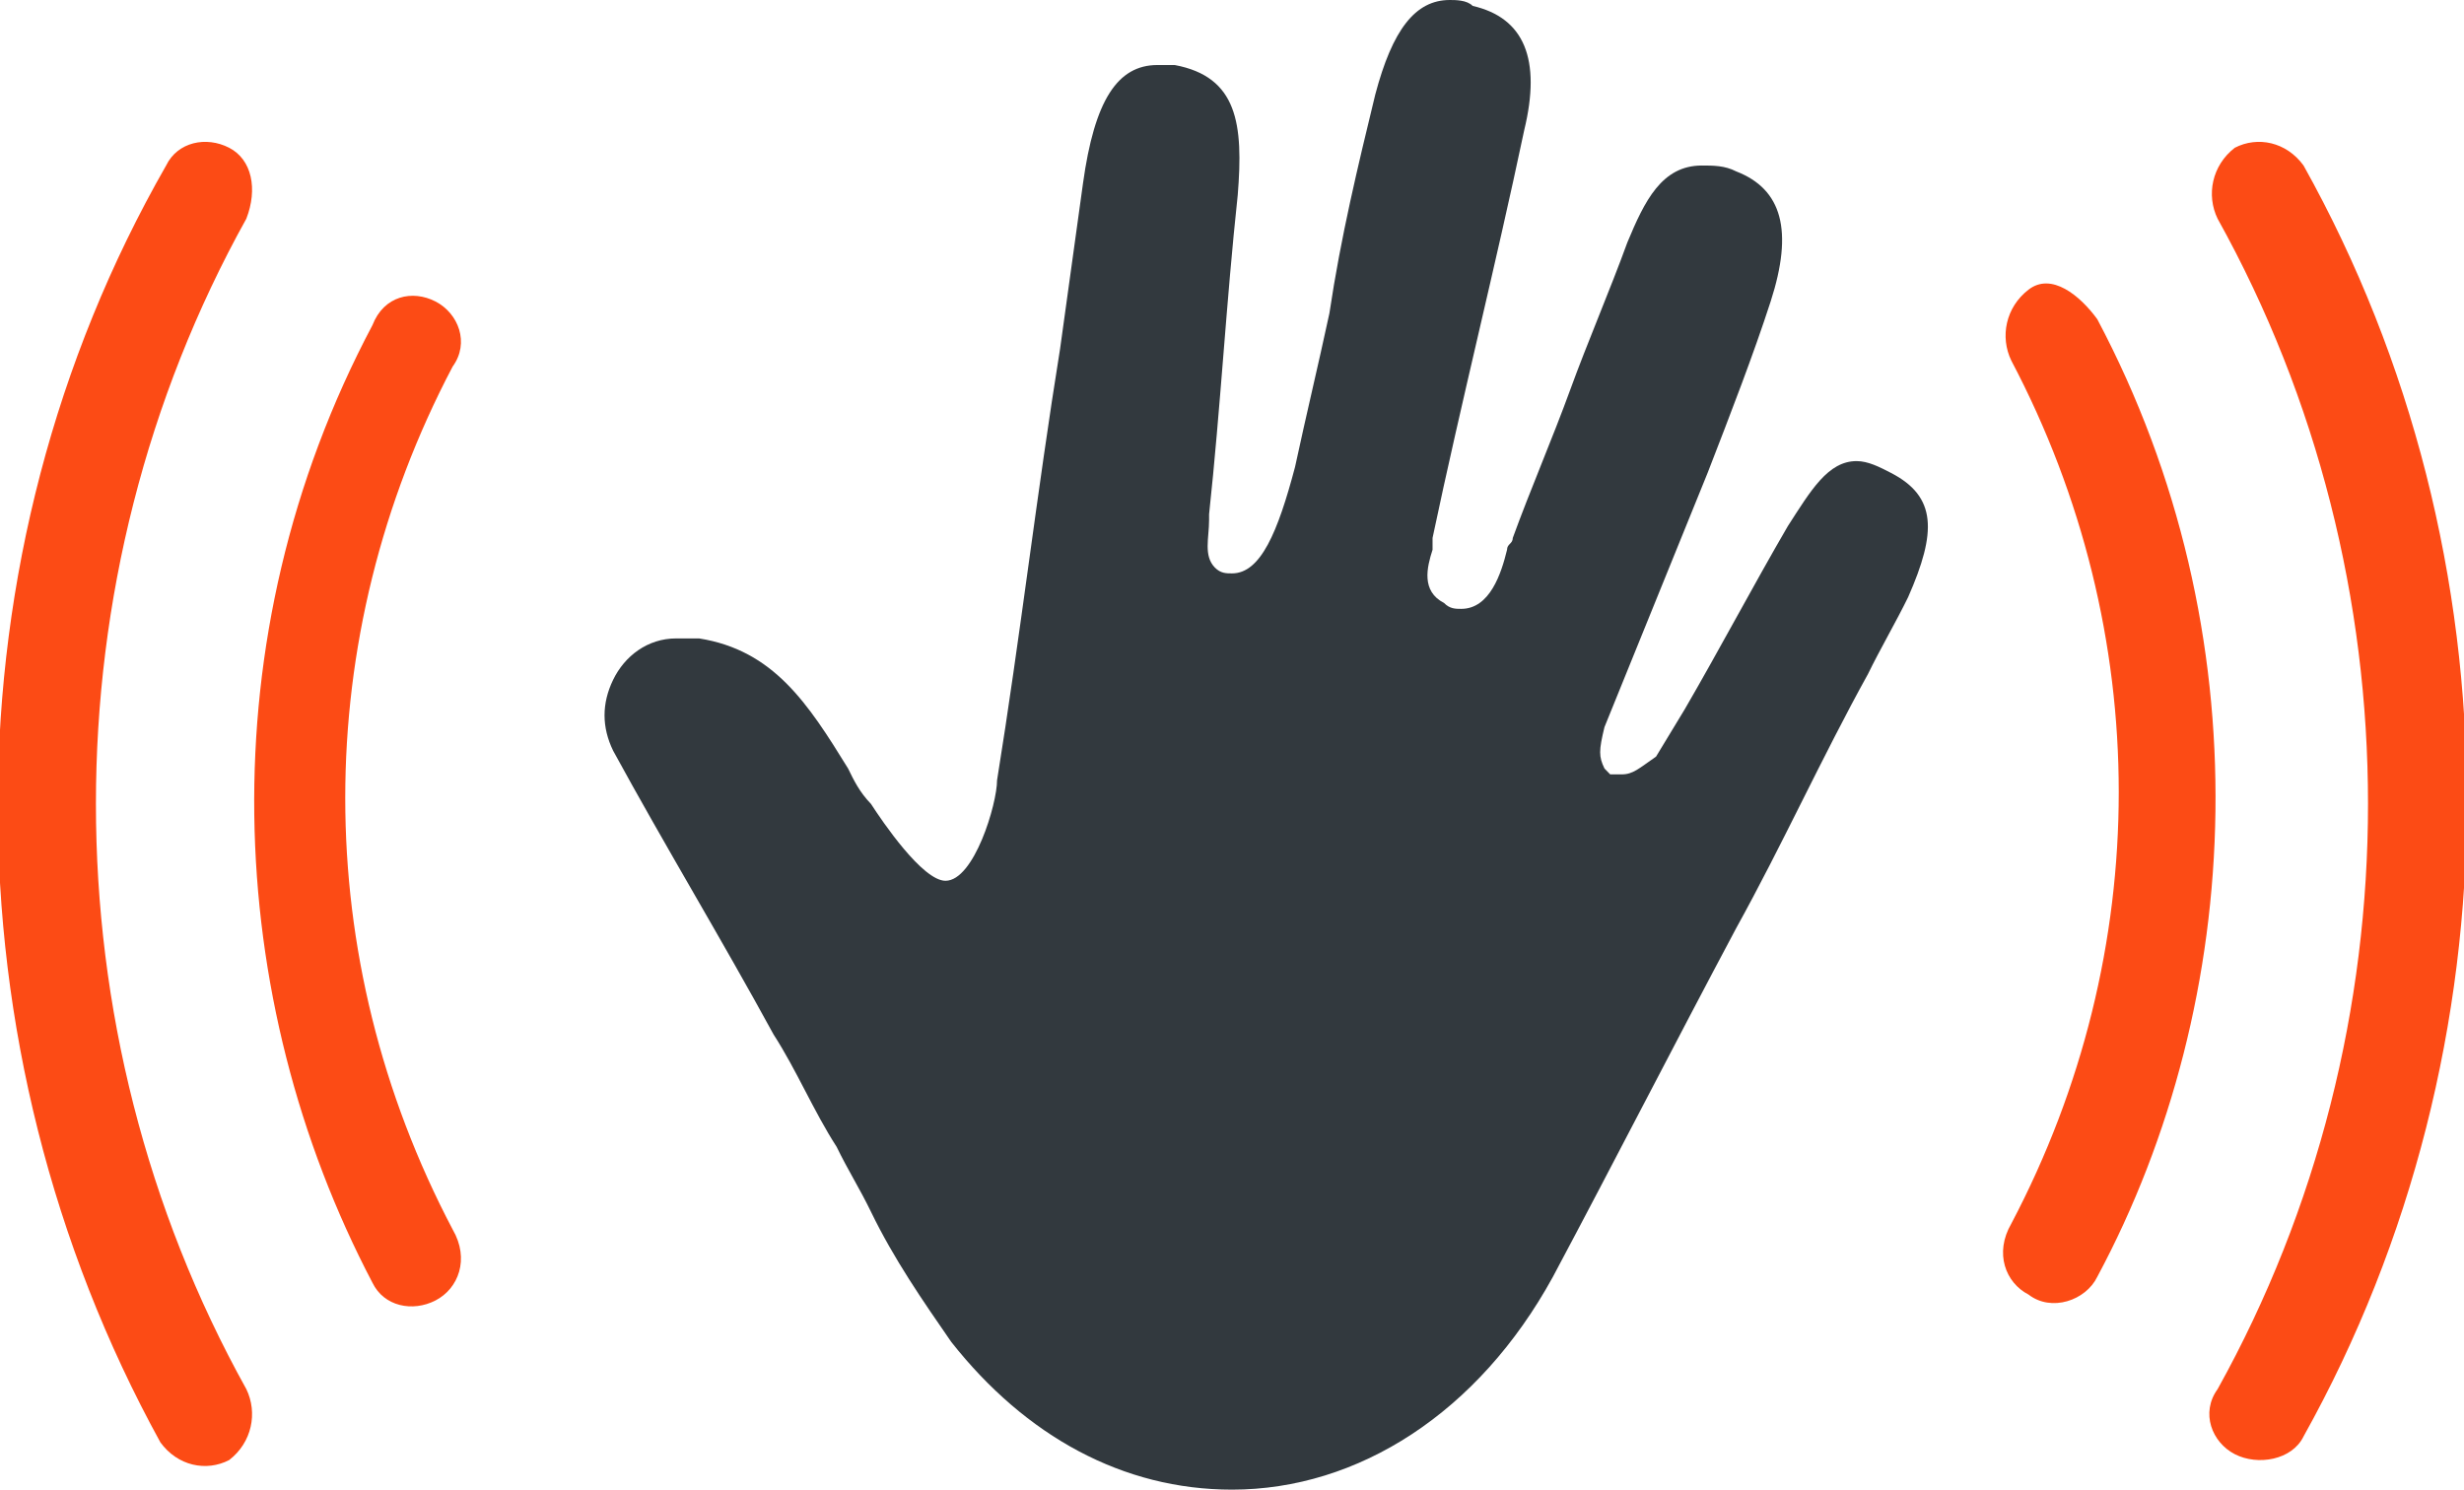 <svg width="43" height="26" viewBox="0 0 43 26" fill="none" xmlns="http://www.w3.org/2000/svg">
<g clip-path="url(#clip0)">
<path d="M38.7 24.246C42.2 17.952 42.2 10.111 38.7 3.817C38.5 3.405 38.6 2.889 39 2.579C39.4 2.373 39.9 2.476 40.2 2.889C44 9.698 44 18.262 40.2 25.071C40 25.484 39.4 25.587 39 25.381C38.6 25.175 38.4 24.659 38.7 24.246Z" fill="#FC4B15"/>
<path d="M36.6 5.571C39.5 11.04 39.2 17.436 36.6 22.286C36.4 22.698 35.8 22.905 35.4 22.595C35 22.389 34.8 21.873 35.1 21.357C37.6 16.611 37.6 11.04 35.1 6.294C34.9 5.881 35 5.365 35.4 5.056C35.8 4.746 36.3 5.159 36.6 5.571Z" fill="#FC4B15"/>
<path d="M6.5 22.389C3.9 17.436 3.6 11.143 6.5 5.675C6.7 5.159 7.2 5.056 7.6 5.262C8 5.468 8.2 5.984 7.9 6.397C5.4 11.143 5.4 16.714 7.9 21.46C8.2 21.976 8 22.492 7.6 22.698C7.2 22.905 6.7 22.802 6.5 22.389Z" fill="#FC4B15"/>
<path d="M4.299 24.246C4.499 24.659 4.399 25.175 3.999 25.484C3.599 25.691 3.099 25.587 2.799 25.175C-1.001 18.262 -1.001 9.698 2.899 2.889C3.099 2.476 3.599 2.373 3.999 2.579C4.399 2.786 4.499 3.302 4.299 3.817C0.799 10.111 0.799 17.952 4.299 24.246Z" fill="#FC4B15"/>
<path d="M21.5 26C19.6 26 17.9 25.071 16.6 23.421C16.1 22.698 15.6 21.976 15.2 21.151C15 20.738 14.8 20.429 14.6 20.016C14.2 19.397 13.9 18.675 13.5 18.056C12.6 16.405 11.6 14.754 10.7 13.103C10.5 12.691 10.5 12.278 10.7 11.865C10.9 11.452 11.3 11.143 11.8 11.143C11.9 11.143 11.9 11.143 12 11.143C12.1 11.143 12.1 11.143 12.2 11.143C13.5 11.349 14.1 12.278 14.8 13.413C14.9 13.619 15 13.825 15.2 14.032C15.4 14.341 16.1 15.373 16.5 15.373C17 15.373 17.4 14.032 17.4 13.619C17.8 11.143 18.1 8.563 18.5 6.087L18.9 3.198C19.1 1.754 19.5 1.135 20.2 1.135C20.3 1.135 20.4 1.135 20.5 1.135C21.6 1.341 21.7 2.167 21.6 3.405C21.4 5.262 21.3 7.119 21.1 8.976V9.079C21.1 9.389 21 9.698 21.2 9.905C21.3 10.008 21.4 10.008 21.5 10.008C22 10.008 22.3 9.286 22.6 8.151C22.8 7.222 23 6.397 23.2 5.468C23.4 4.127 23.7 2.889 24 1.651C24.3 0.516 24.7 0 25.3 0C25.4 0 25.6 0 25.7 0.103C26.6 0.31 26.9 1.032 26.6 2.27C26.1 4.643 25.5 7.016 25 9.389C25 9.492 25 9.492 25 9.595C24.9 9.905 24.8 10.318 25.2 10.524C25.3 10.627 25.4 10.627 25.5 10.627C26 10.627 26.2 10.008 26.3 9.595C26.3 9.492 26.4 9.492 26.4 9.389C26.7 8.563 27.1 7.635 27.4 6.81C27.7 5.984 28.1 5.056 28.4 4.23C28.7 3.508 29 2.889 29.7 2.889C29.9 2.889 30.1 2.889 30.3 2.992C31.1 3.302 31.3 4.024 30.9 5.262C30.6 6.19 30.2 7.222 29.8 8.254L28 12.691C27.9 13.103 27.9 13.206 28 13.413L28.1 13.516H28.3C28.5 13.516 28.6 13.413 28.9 13.206L29.4 12.381C30 11.349 30.6 10.214 31.2 9.183C31.6 8.563 31.9 8.048 32.4 8.048C32.6 8.048 32.8 8.151 33 8.254C33.8 8.667 33.8 9.286 33.3 10.421C33.1 10.833 32.8 11.349 32.6 11.762C31.8 13.206 31.1 14.754 30.3 16.198C29.2 18.262 28.2 20.222 27.1 22.286C25.8 24.659 23.7 26 21.5 26Z" fill="#32393E"/>
</g>
<defs>
<clipPath id="clip0">
<rect width="43" height="26" fill="white"/>
</clipPath>
</defs>
</svg>
